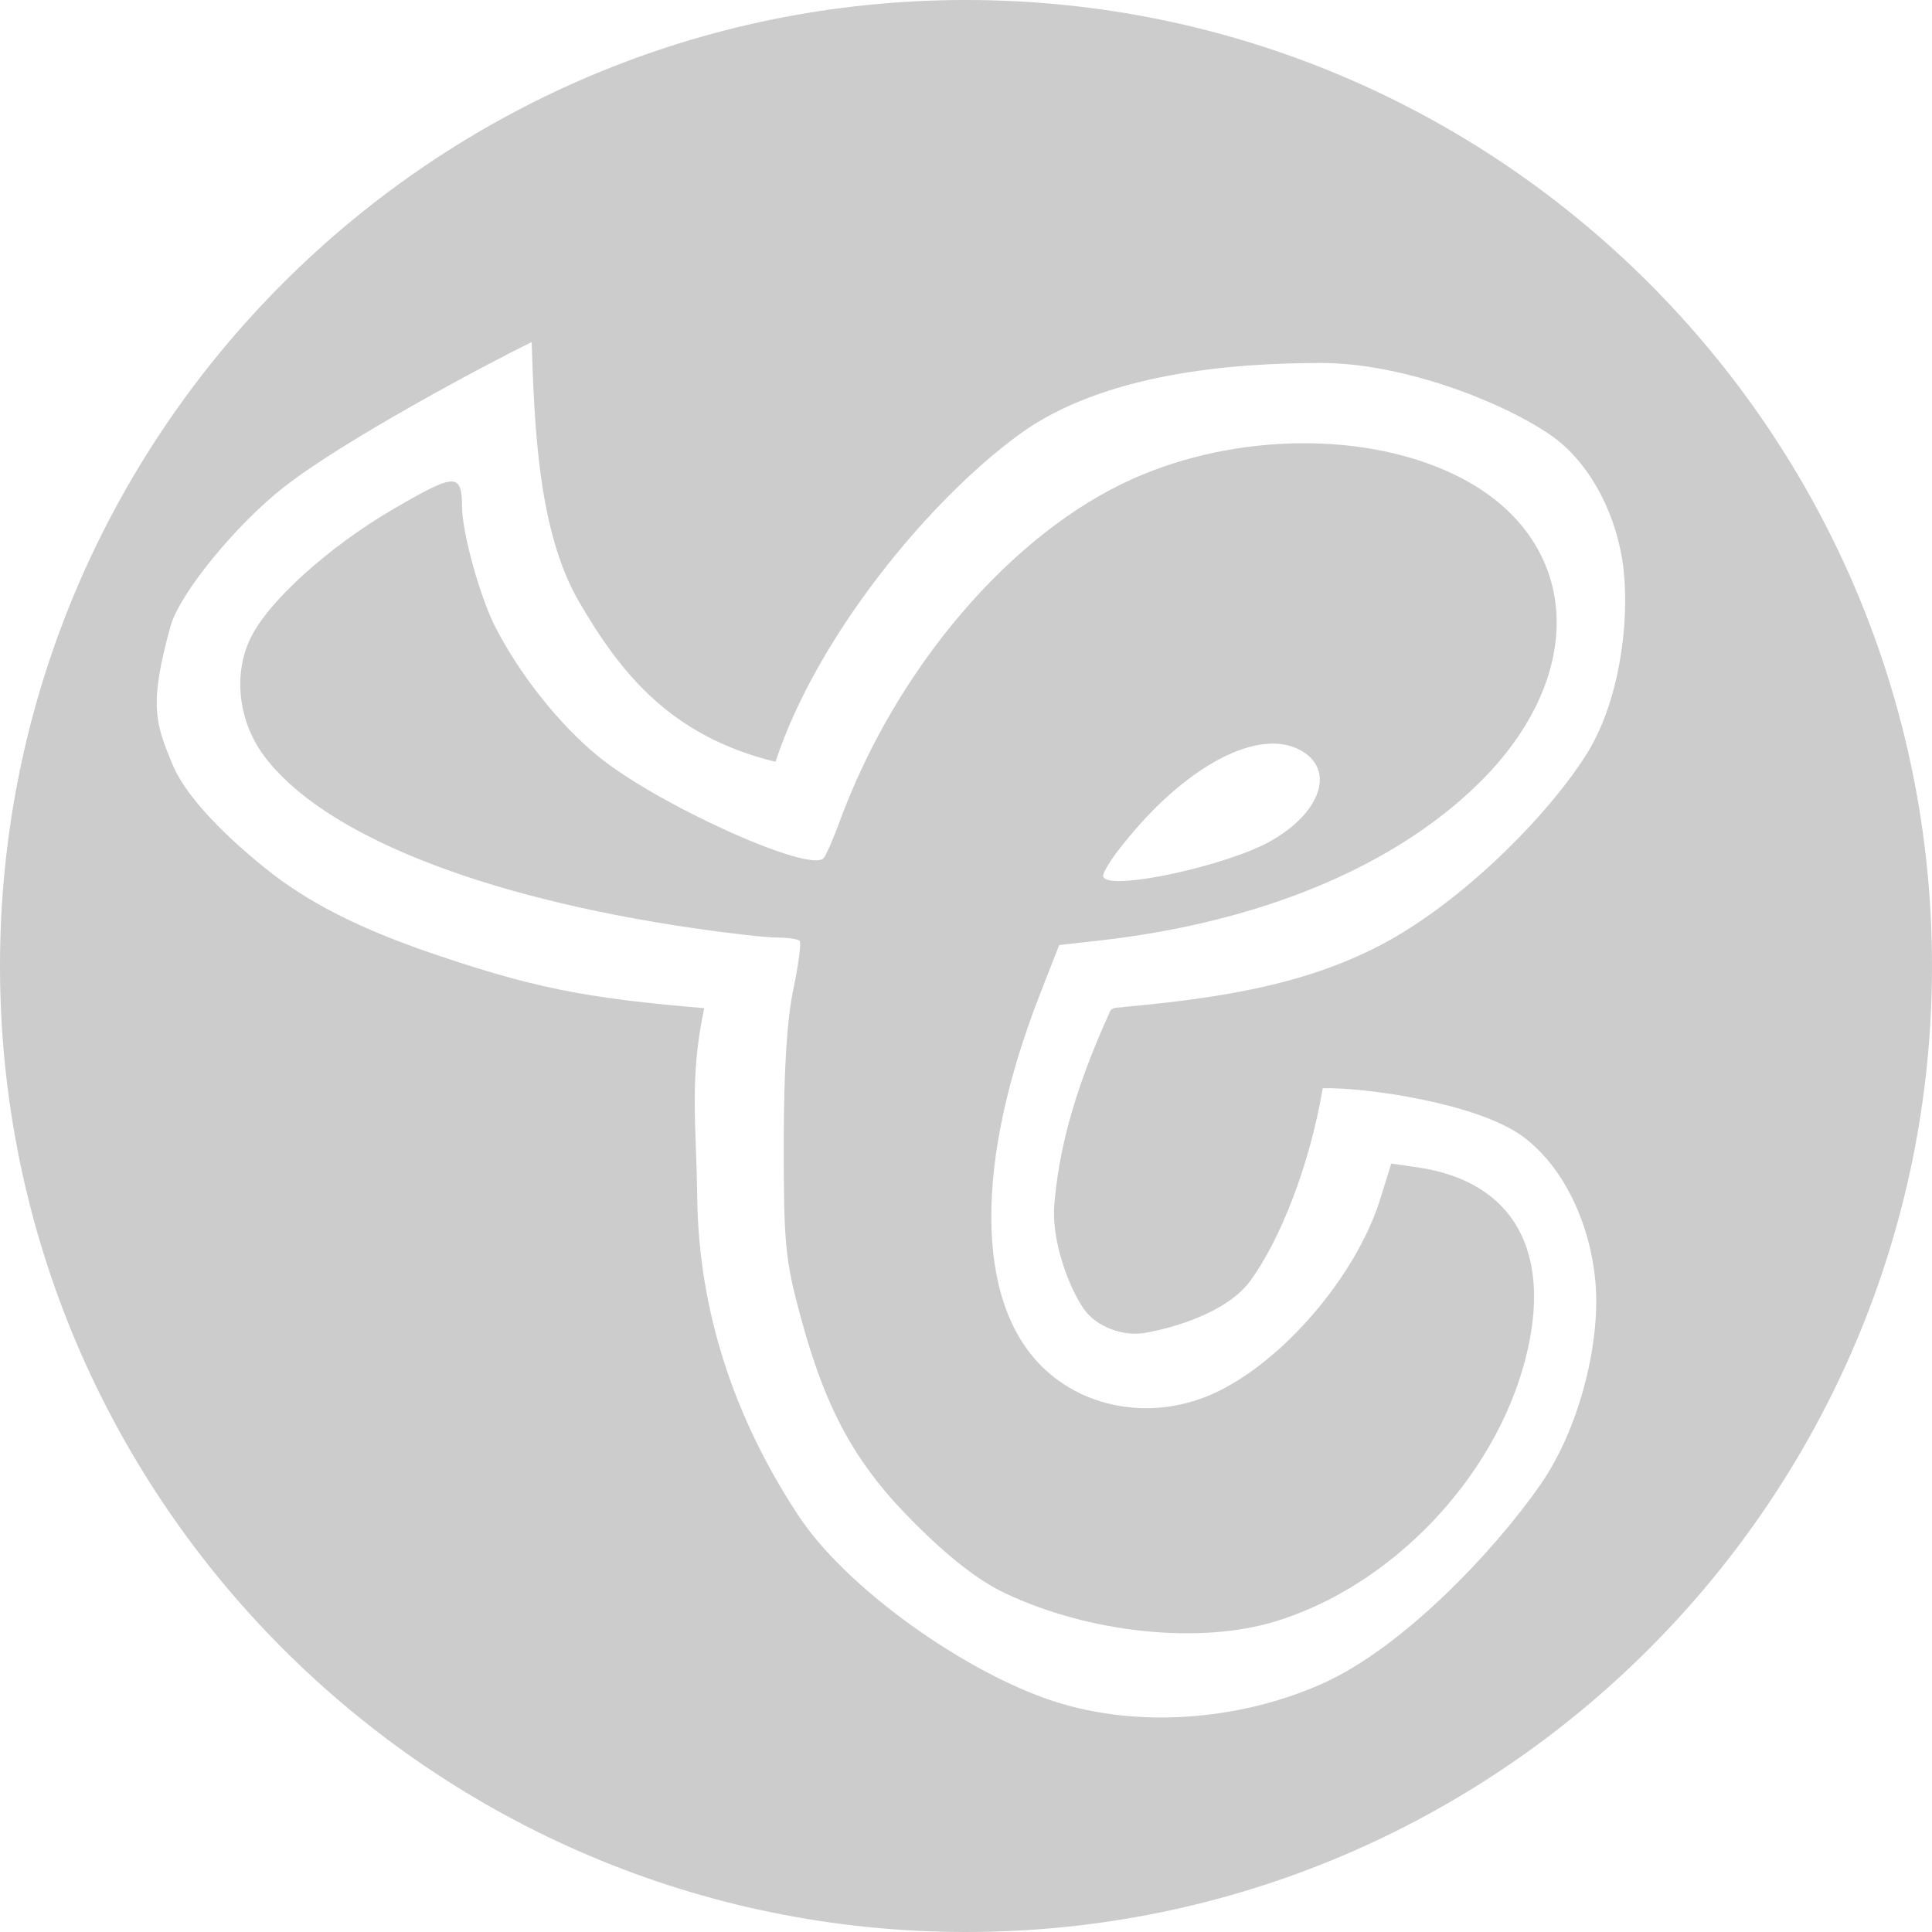 <?xml version="1.0" encoding="UTF-8" standalone="no"?>
<!DOCTYPE svg PUBLIC "-//W3C//DTD SVG 1.1//EN" "http://www.w3.org/Graphics/SVG/1.1/DTD/svg11.dtd">
<svg width="100%" height="100%" viewBox="0 0 256 256" version="1.1" xmlns="http://www.w3.org/2000/svg" xmlns:xlink="http://www.w3.org/1999/xlink" xml:space="preserve" xmlns:serif="http://www.serif.com/" style="fill-rule:evenodd;clip-rule:evenodd;stroke-linejoin:round;stroke-miterlimit:2;">
    <g id="layer1" transform="matrix(1,0,0,1,64.654,68.908)">
        <g id="g3548">
            <g transform="matrix(1,0,0,1,-64.654,-68.908)">
                <path d="M128,0C198.645,0 256,57.355 256,128C256,198.645 198.645,256 128,256C57.355,256 -0,198.645 -0,128C-0,57.355 57.355,0 128,0ZM175.075,48.096C163.35,48.096 146.185,49.428 135.018,57.589C122.965,66.396 108.153,84.48 102.76,100.942C88.683,97.533 82.073,88.936 76.688,79.666C71.302,70.396 70.814,56.444 70.448,45.322C64.46,48.256 45.493,58.342 37.516,64.625C31.348,69.482 23.808,78.574 22.583,83.019C19.715,93.428 20.582,95.791 22.847,101.264C25.113,106.737 32.425,112.927 36.178,115.857C41.938,120.259 48.594,123.237 55.335,125.665C70.32,130.917 77.575,132.265 93.314,133.585C91.302,142.984 92.284,149.069 92.385,158.703C92.597,173.878 97.327,187.917 105.687,200.66C112.099,210.538 128.096,221.701 139.678,225.442C150.991,229.097 164.446,227.888 175.182,223.108C185.917,218.327 198.042,205.451 204.091,196.759C209.166,189.467 211.859,178.649 211.475,170.956C211.099,163.413 207.757,155.01 201.789,150.6C195.755,146.141 180.607,144.027 175.267,144.201C173.548,154.407 169.634,164.274 165.705,169.677C162.602,173.945 155.375,175.987 151.696,176.618C148.859,177.105 145.317,175.86 143.631,173.465C141.633,170.627 139.29,164.384 139.704,159.585C140.268,153.036 141.921,145.41 147.017,134.173C147.283,133.295 148.382,133.584 149.045,133.415C162.077,132.22 173.533,130.368 183.717,124.808C193.901,119.248 204.916,108.291 210.15,100.055C214.617,93.027 215.92,82.474 215.124,75.397C214.362,68.63 210.894,61.354 205.371,57.589C198.696,53.039 185.633,48.096 175.075,48.096Z" style="fill:rgb(204,204,204);"/>
            </g>
            <g id="path2" transform="matrix(1,0,0,1,-64.654,-68.908)">
                <path d="M168.999,214.844C184.371,210.151 197.935,195.977 202.071,180.284C205.857,165.919 200.597,156.507 187.756,154.671L184.35,154.184L182.879,158.905C179.72,169.042 169.996,180.418 160.919,184.595C153.032,188.224 143.886,186.824 138.085,181.1C129.216,172.349 129.103,154.033 137.782,131.793L140.347,125.221L145.572,124.637C166.813,122.259 184.501,114.962 195.829,103.904C210.717,89.37 209.54,71.305 193.171,63.108C181.264,57.145 163.841,57.289 150.061,63.463C133.991,70.664 118.718,88.533 111.258,108.861C110.42,111.146 109.465,113.324 109.136,113.702C107.339,115.766 87.085,106.615 79.234,100.191C74.107,95.996 68.872,89.406 65.616,83.05C63.6,79.112 61.243,70.6 61.224,67.19C61.199,62.623 60.369,62.645 52.166,67.426C43.482,72.487 35.457,79.76 33.14,84.668C30.874,89.469 31.608,95.613 34.99,100.158C42.699,110.516 63.439,118.835 91.931,122.996C96.557,123.672 101.508,124.227 102.934,124.229C104.36,124.235 105.72,124.425 105.956,124.658C106.192,124.892 105.815,127.79 105.119,131.099C104.272,135.121 103.851,141.935 103.848,151.658C103.844,164.757 104.064,167.014 106.064,174.403C109.477,187.011 113.401,194.095 121.346,201.988C125.892,206.505 129.737,209.472 133.138,211.088C144.302,216.392 158.916,217.923 168.999,214.844ZM174.717,102.156C174.744,102.247 174.768,102.34 174.788,102.433L174.795,102.463C174.803,102.504 174.811,102.545 174.818,102.586C174.823,102.612 174.827,102.638 174.832,102.665C175.259,105.382 172.978,108.78 168.556,111.34C162.691,114.737 147.057,118.076 146.208,116.206C146.184,116.154 146.172,116.097 146.172,116.036C146.172,115.641 146.991,114.239 147.991,112.92C156.696,101.448 167.262,95.867 172.895,99.767C173.849,100.427 174.449,101.245 174.717,102.156Z" style="fill:rgb(204,204,204);fill-rule:nonzero;stroke:black;stroke-opacity:0;stroke-width:8.43px;"/>
            </g>
        </g>
    </g>
</svg>
